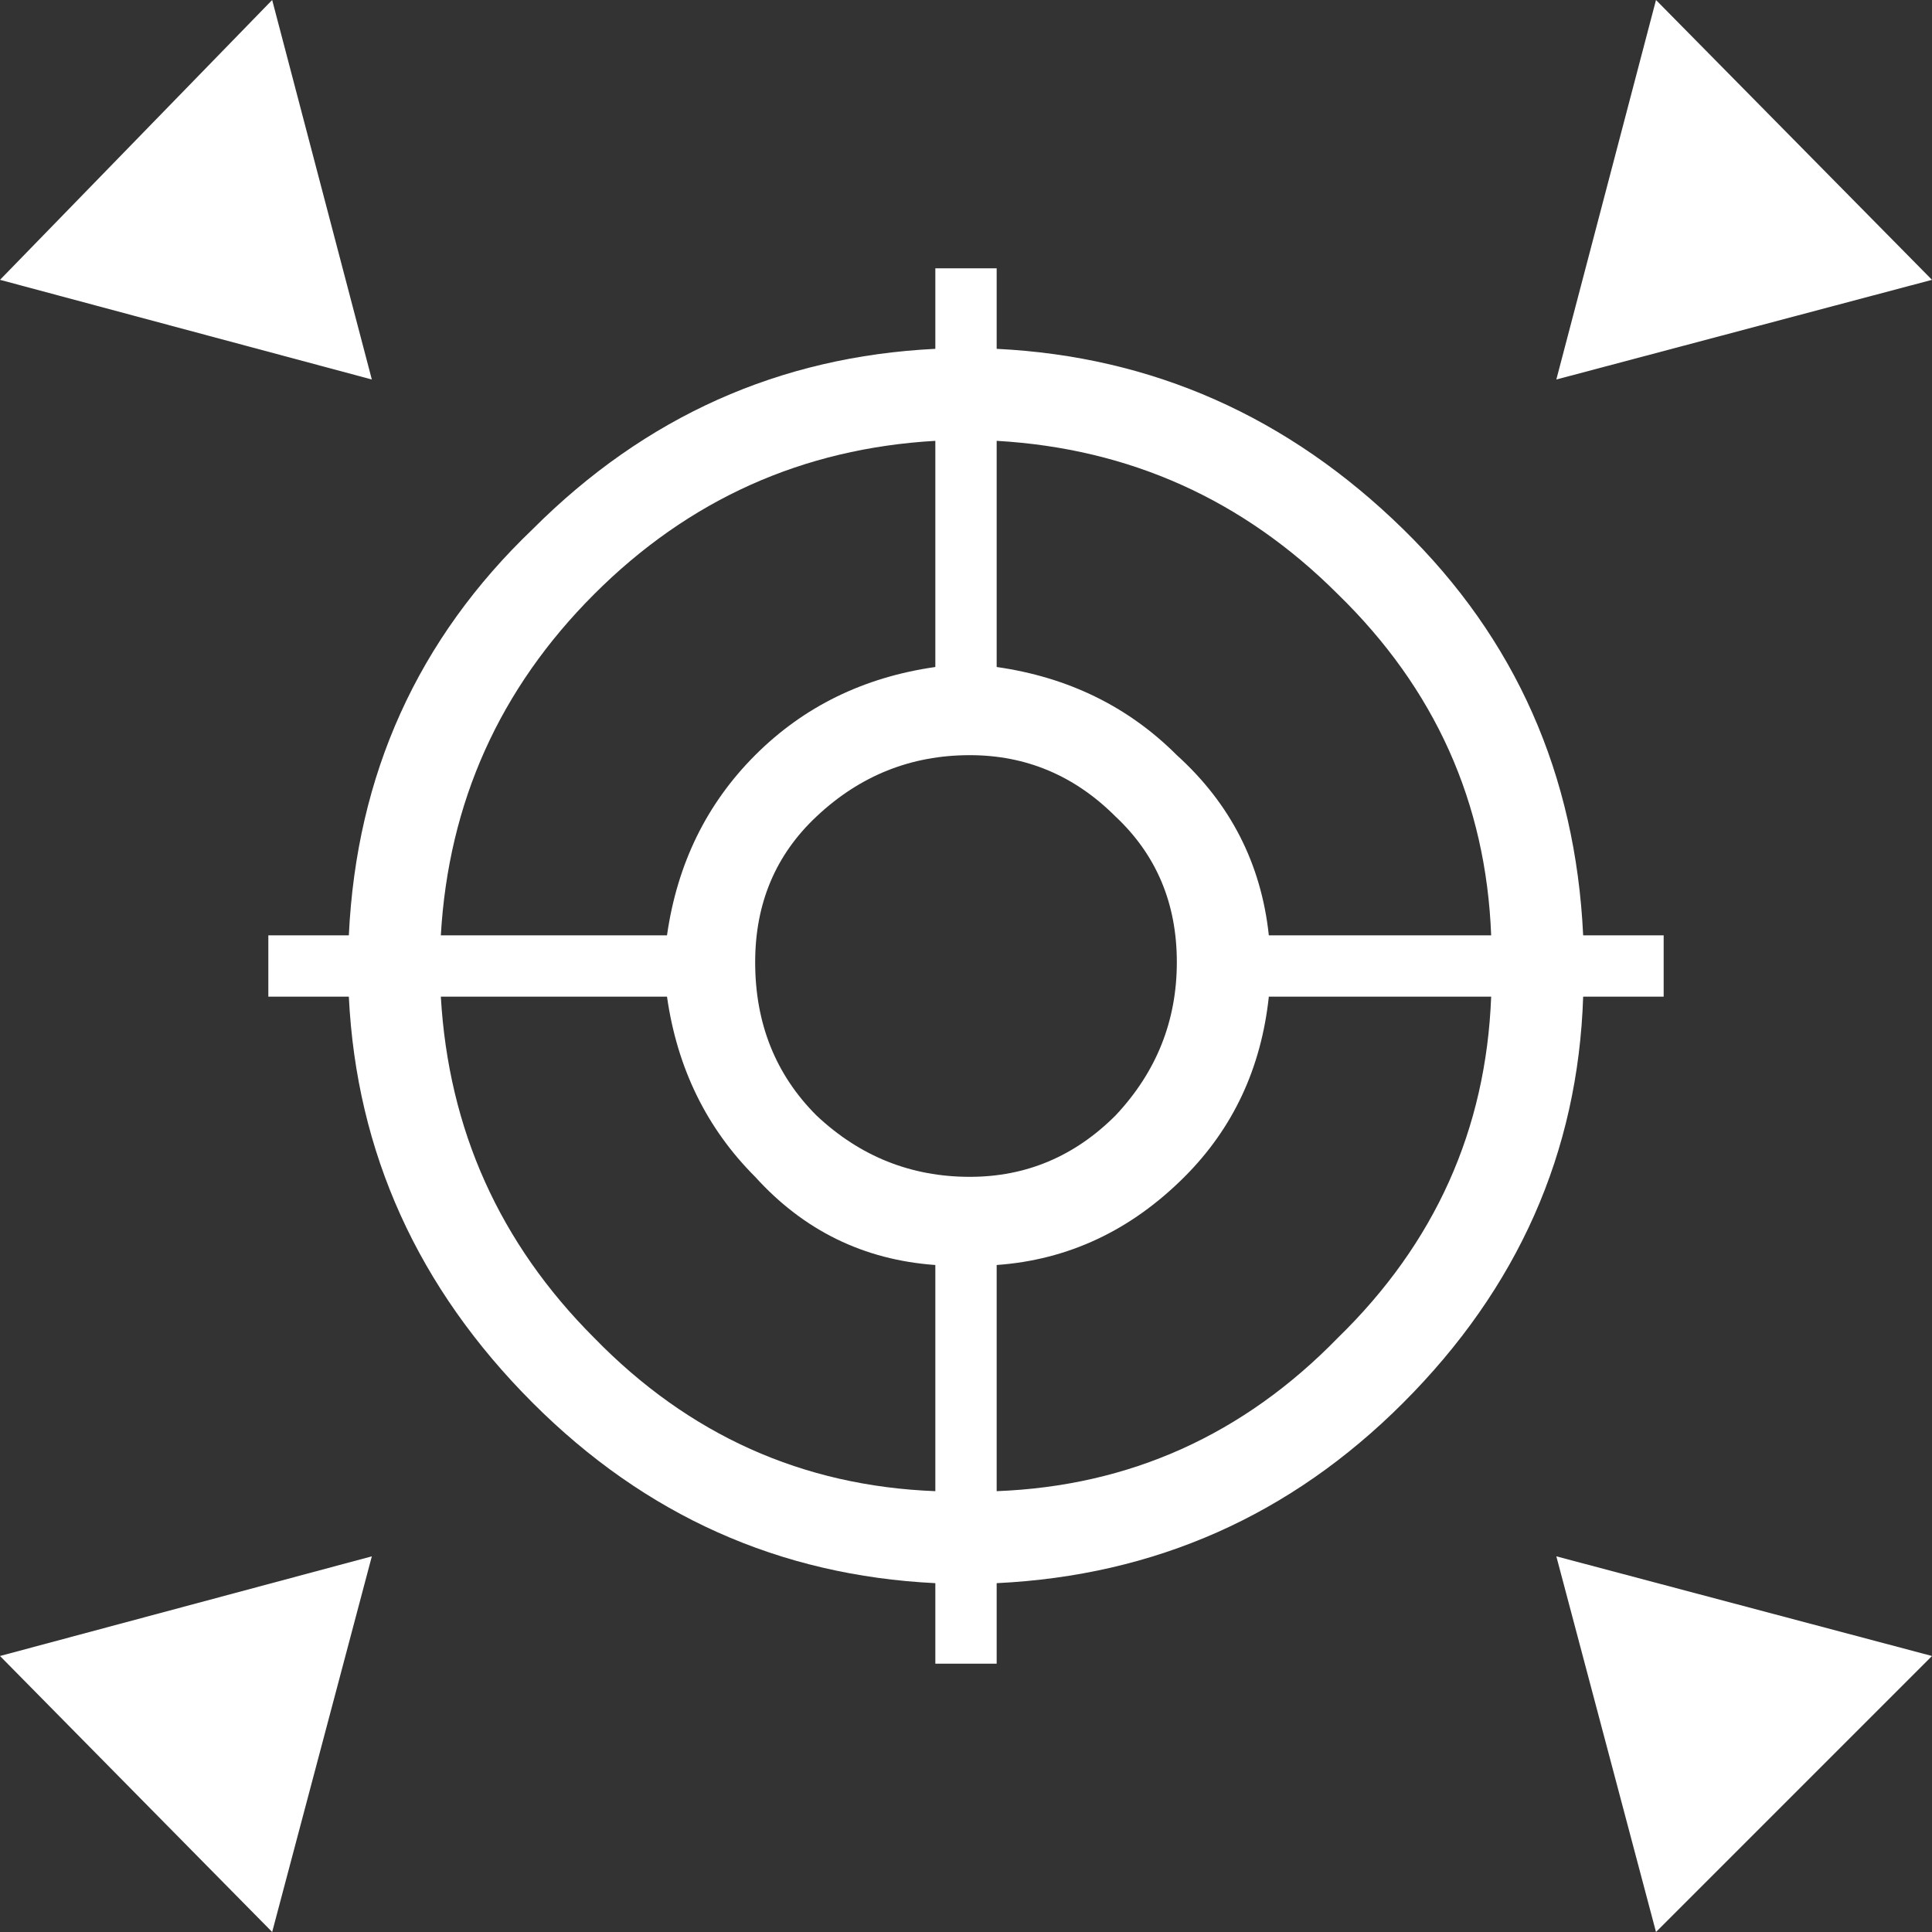 <?xml version="1.0" encoding="UTF-8" standalone="no"?>
<svg xmlns:xlink="http://www.w3.org/1999/xlink" height="25.2px" width="25.2px" xmlns="http://www.w3.org/2000/svg">
  <rect width="100%" height="100%" fill="#333333" stroke="none"/>
  <g transform="matrix(1.0, 0.0, 0.0, 1.0, -2.65, 3.75)">
    <path d="M11.35 9.25 L8.4 9.25 Q8.55 11.85 10.4 13.7 12.25 15.6 14.85 15.7 L14.85 12.75 Q13.45 12.65 12.5 11.6 11.55 10.65 11.35 9.25 M14.85 2.0 Q12.25 2.15 10.4 4.0 8.55 5.85 8.4 8.45 L11.35 8.45 Q11.55 7.05 12.5 6.1 13.45 5.15 14.85 4.95 L14.85 2.0 M19.2 9.25 Q19.05 10.65 18.1 11.6 17.05 12.65 15.65 12.75 L15.65 15.7 Q18.25 15.6 20.1 13.7 22.0 11.85 22.1 9.25 L19.2 9.25 M18.0 6.1 Q19.05 7.05 19.2 8.45 L22.1 8.45 Q22.0 5.85 20.1 4.0 18.25 2.15 15.65 2.0 L15.65 4.95 Q17.05 5.15 18.0 6.1 M18.0 8.8 Q18.0 7.65 17.2 6.9 16.4 6.1 15.3 6.1 14.15 6.1 13.3 6.9 12.5 7.65 12.5 8.8 12.5 10.0 13.3 10.8 14.15 11.6 15.3 11.6 16.4 11.6 17.2 10.8 18.0 9.95 18.0 8.8 M24.35 8.45 L24.35 9.25 23.3 9.25 Q23.2 12.3 20.95 14.55 18.75 16.75 15.65 16.9 L15.65 17.95 14.85 17.95 14.85 16.9 Q11.8 16.75 9.6 14.55 7.35 12.3 7.2 9.25 L6.15 9.25 6.15 8.45 7.2 8.45 Q7.35 5.3 9.6 3.15 11.8 0.95 14.85 0.8 L14.85 -0.25 15.65 -0.25 15.65 0.8 Q18.7 0.95 20.95 3.15 23.15 5.3 23.3 8.45 L24.35 8.45" fill="#ffffff" fill-rule="evenodd" stroke="none"/>
    <path d="M7.5 16.55 L6.2 21.45 2.65 17.85 7.5 16.55" fill="#ffffff" fill-rule="evenodd" stroke="none"/>
    <path d="M22.95 1.2 L24.25 -3.75 27.85 -0.1 22.95 1.2" fill="#ffffff" fill-rule="evenodd" stroke="none"/>
    <path d="M2.65 -0.1 L6.2 -3.75 7.5 1.2 2.65 -0.1" fill="#ffffff" fill-rule="evenodd" stroke="none"/>
    <path d="M27.85 17.85 L24.25 21.45 22.95 16.55 27.85 17.85" fill="#ffffff" fill-rule="evenodd" stroke="none"/>
  </g>
</svg>

